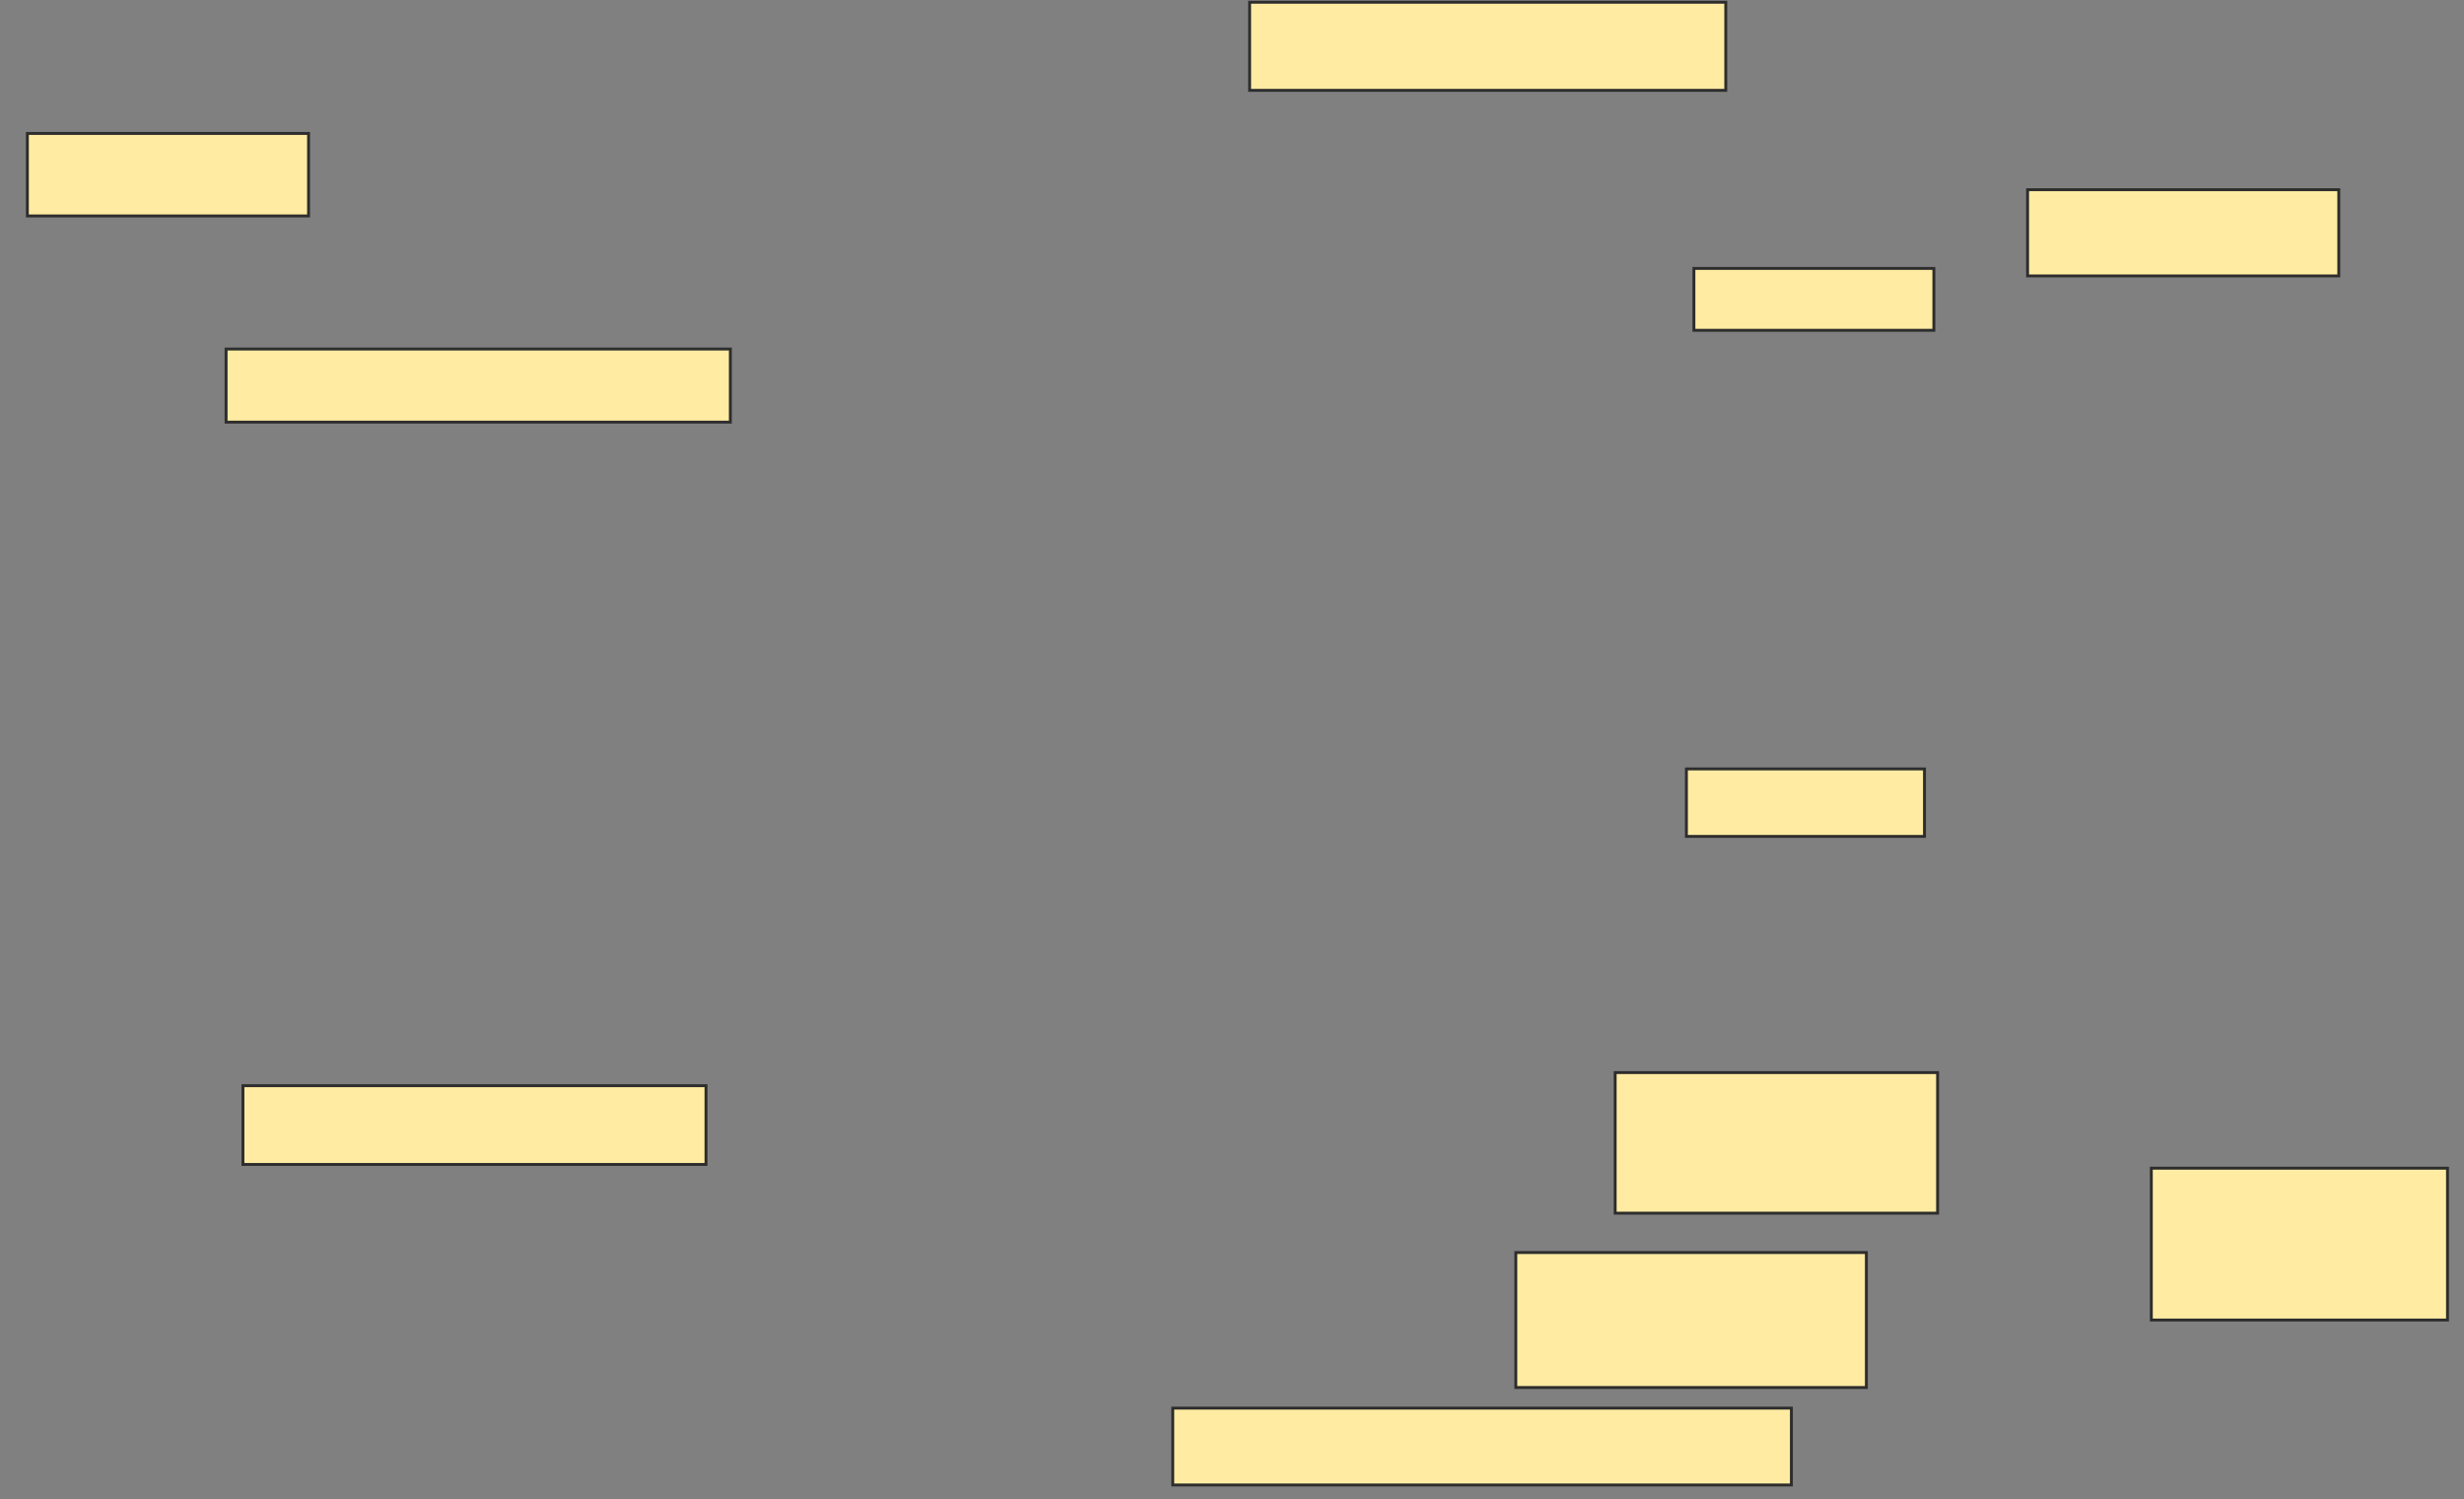 <svg xmlns="http://www.w3.org/2000/svg" width="848" height="516">
 <rect width="100%" height="100%" fill="#808080" stroke="none"/>
 <!-- Created with Image Occlusion Enhanced -->
 <g>
  <title>Labels</title>
 </g>
 <g>
  <title>Masks</title>
  <rect id="b87103e9a8c24924bc7a095afa56ba13-ao-1" height="25.161" width="173.548" y="120.129" x="77.806" stroke="#2D2D2D" fill="#FFEBA2"/>
  <rect id="b87103e9a8c24924bc7a095afa56ba13-ao-2" height="27.097" width="159.355" y="373.677" x="83.613" stroke="#2D2D2D" fill="#FFEBA2"/>
  
  <rect id="b87103e9a8c24924bc7a095afa56ba13-ao-4" height="26.452" width="212.903" y="484.645" x="403.613" stroke="#2D2D2D" fill="#FFEBA2"/>
  <rect id="b87103e9a8c24924bc7a095afa56ba13-ao-5" height="46.452" width="120.645" y="431.097" x="521.677" stroke="#2D2D2D" fill="#FFEBA2"/>
  <rect id="b87103e9a8c24924bc7a095afa56ba13-ao-6" height="48.387" width="110.968" y="369.161" x="555.871" stroke="#2D2D2D" fill="#FFEBA2"/>
  <rect id="b87103e9a8c24924bc7a095afa56ba13-ao-7" height="52.258" width="101.935" y="402.065" x="740.387" stroke="#2D2D2D" fill="#FFEBA2"/>
  <rect id="b87103e9a8c24924bc7a095afa56ba13-ao-8" height="23.226" width="81.935" y="264.645" x="580.387" stroke="#2D2D2D" fill="#FFEBA2"/>
  <rect id="b87103e9a8c24924bc7a095afa56ba13-ao-9" height="21.29" width="82.581" y="92.387" x="582.968" stroke="#2D2D2D" fill="#FFEBA2"/>
  <rect id="b87103e9a8c24924bc7a095afa56ba13-ao-10" height="29.677" width="107.097" y="65.29" x="697.806" stroke="#2D2D2D" fill="#FFEBA2"/>
  <rect id="b87103e9a8c24924bc7a095afa56ba13-ao-11" height="30.323" width="163.871" y="0.774" x="430.064" stroke="#2D2D2D" fill="#FFEBA2"/>
  <rect id="b87103e9a8c24924bc7a095afa56ba13-ao-12" height="28.387" width="96.774" y="45.935" x="9.419" stroke="#2D2D2D" fill="#FFEBA2"/>
 </g>
</svg>